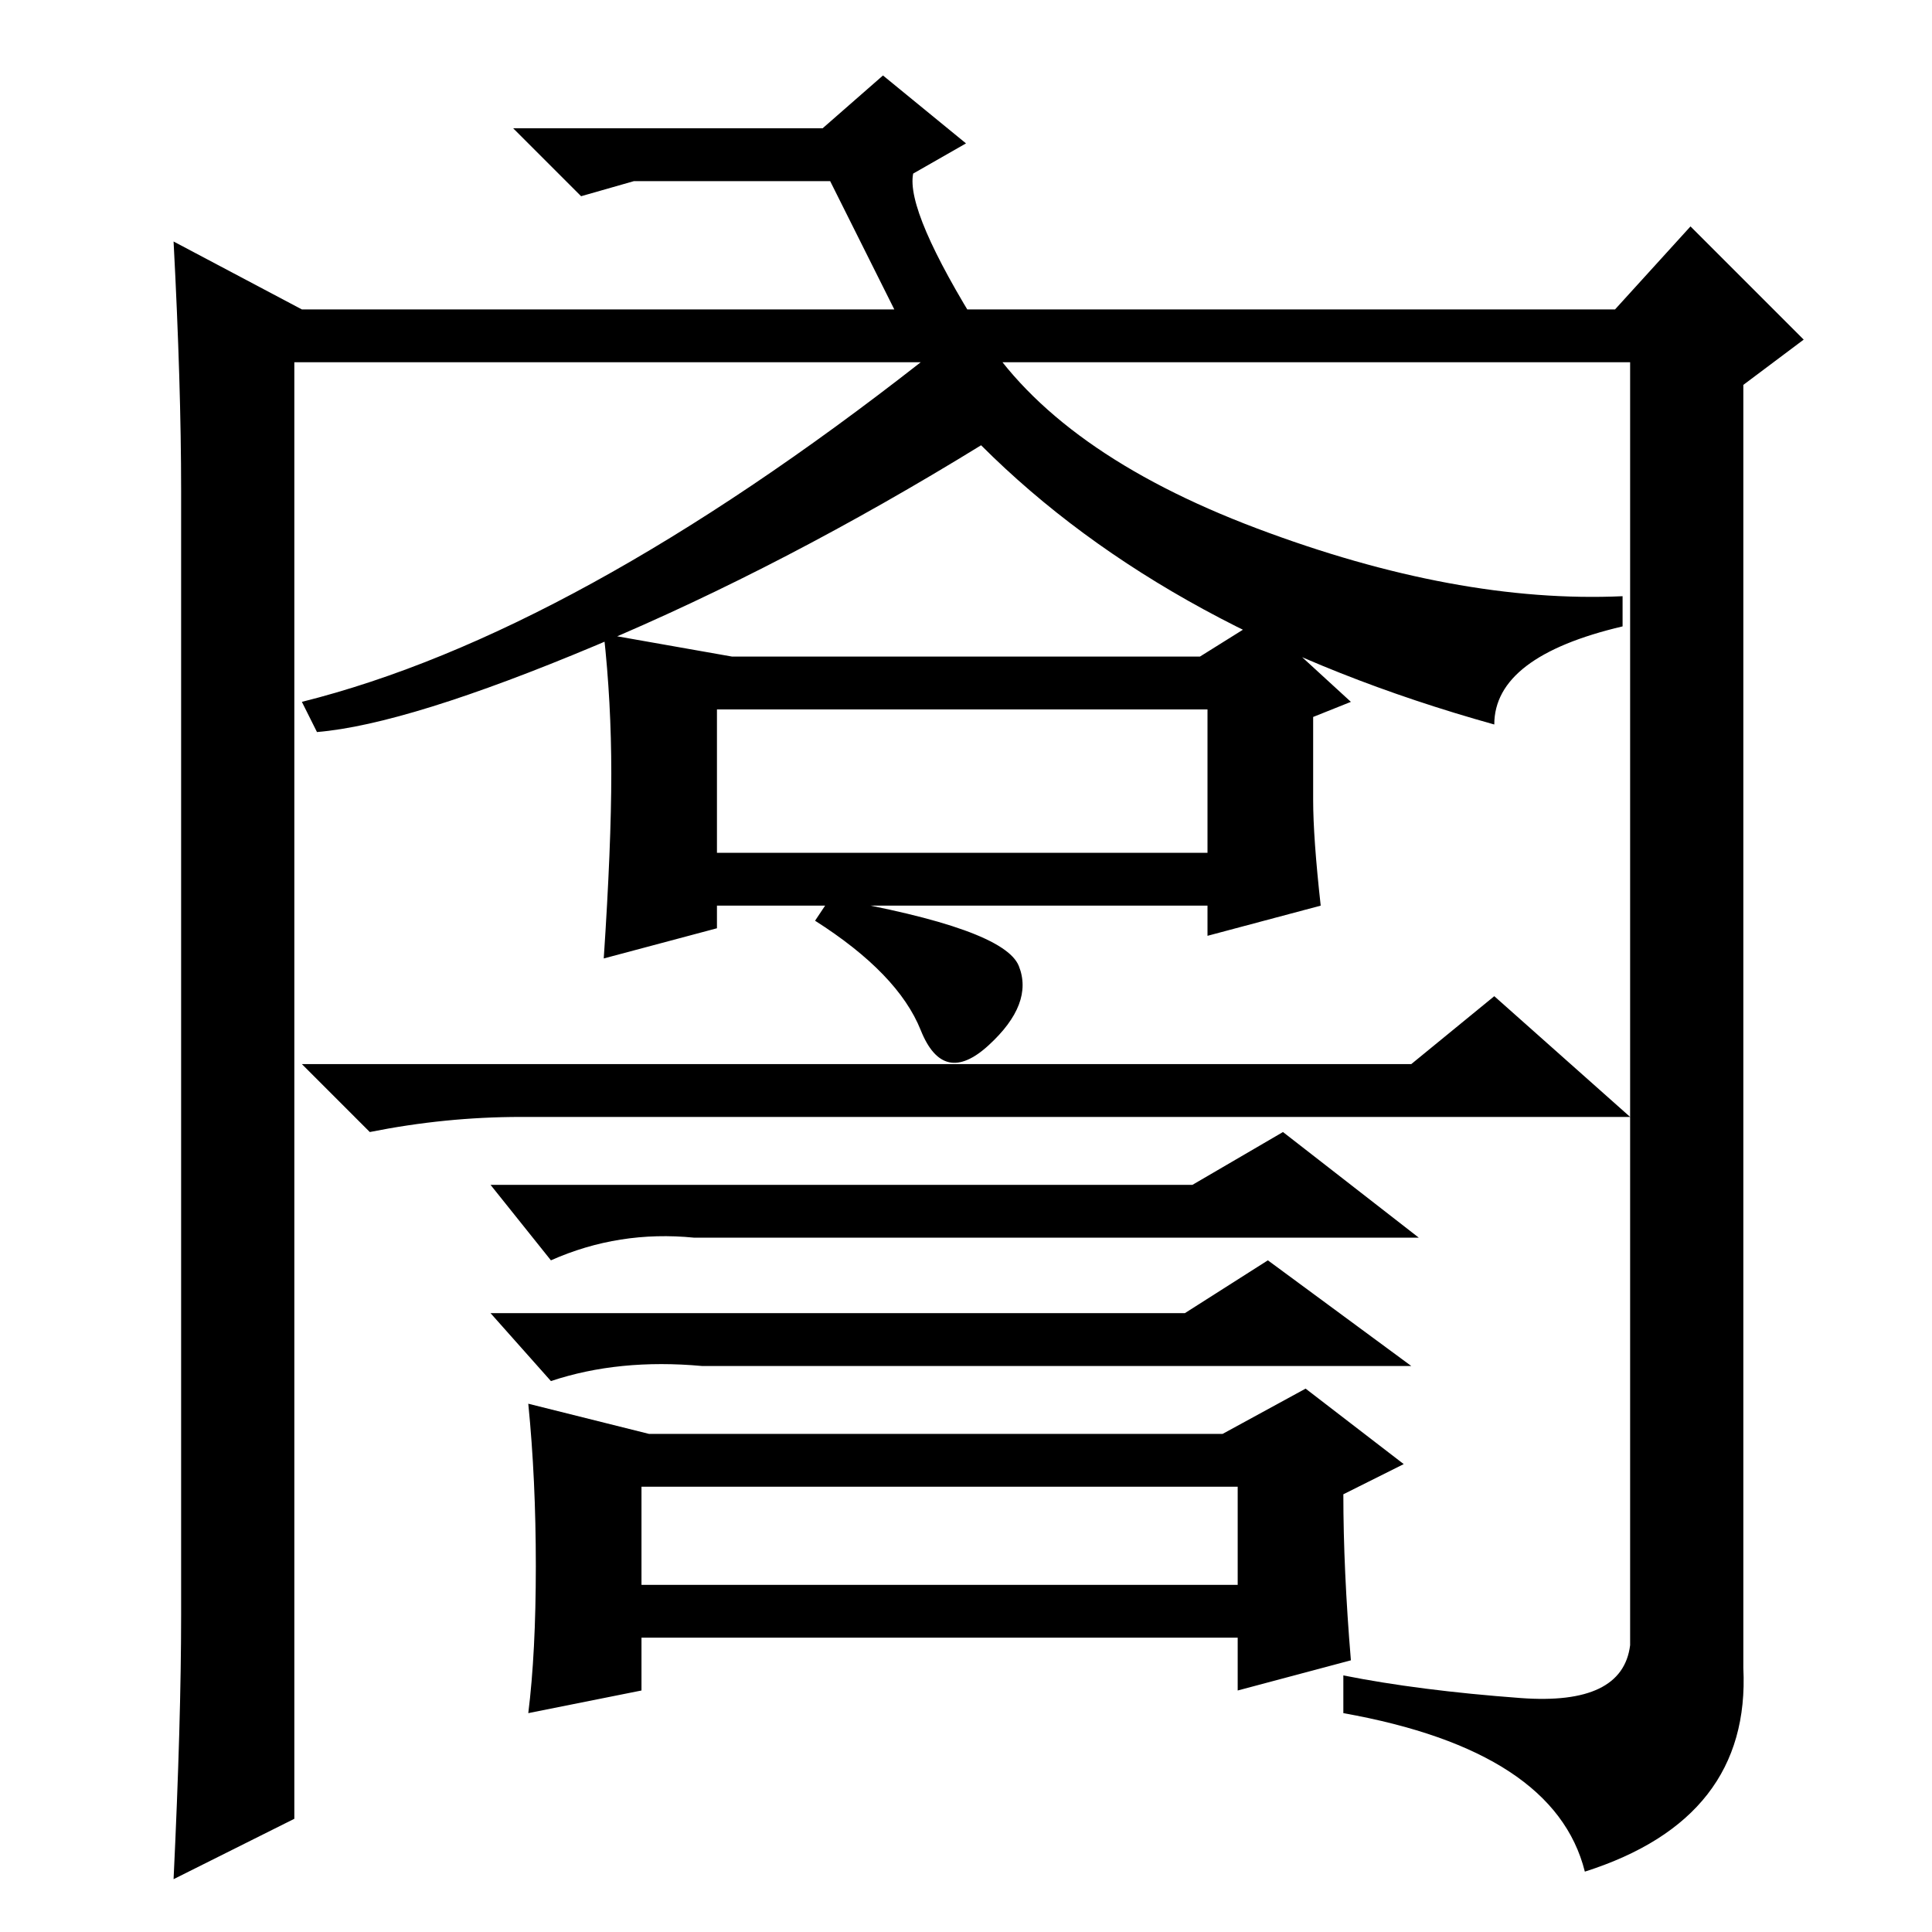 <?xml version="1.0" standalone="no"?>
<!DOCTYPE svg PUBLIC "-//W3C//DTD SVG 1.1//EN" "http://www.w3.org/Graphics/SVG/1.1/DTD/svg11.dtd" >
<svg xmlns="http://www.w3.org/2000/svg" xmlns:xlink="http://www.w3.org/1999/xlink" version="1.1" viewBox="0 -36 256 256">
  <g transform="matrix(1 0 0 -1 0 220)">
   <path fill="currentColor"
d="M23 224l17 -9h174l10 11l15 -15l-8 -6v-170q1 -20 -21 -27q-4 16 -32 21v5q10 -2 23.5 -3t14.5 7v170h-177v-193l-16 -8q1 21 1 35v149q0 14 -1 33zM122 208l-12 24h-26l-7 -2l-9 9h41l8 7l11 -9l-7 -4q-1 -5 9 -21t36.5 -26t48.5 -9v-4q-17 -4 -17 -13q-43 12 -68 37
q-26 -16 -51 -26.5t-37 -11.5l-2 4q36 9 82 45zM160 162h-65v-19h65v19zM167 174l12 -11l-5 -2v-11q0 -5 1 -14l-15 -4v4h-65v-3l-15 -4q1 15 1 24.5t-1 18.5l17 -3h62zM85 46h79v13h-79v-13zM135 128q2 -5 -4 -10.5t-9 2t-14 14.5l2 3q23 -4 25 -9zM187 115l11 9l18 -16
h-147q-10 0 -20 -2l-9 9h147zM158 99l12 7l18 -14h-96q-10 1 -19 -3l-8 10h93zM157 82l11 7l19 -14h-94q-11 1 -20 -2l-8 9h92zM179 36l-15 -4v7h-79v-7l-15 -3q1 8 1 19.5t-1 21.5l16 -4h76l11 6l13 -10l-8 -4q0 -10 1 -22z" />
  </g>

</svg>
